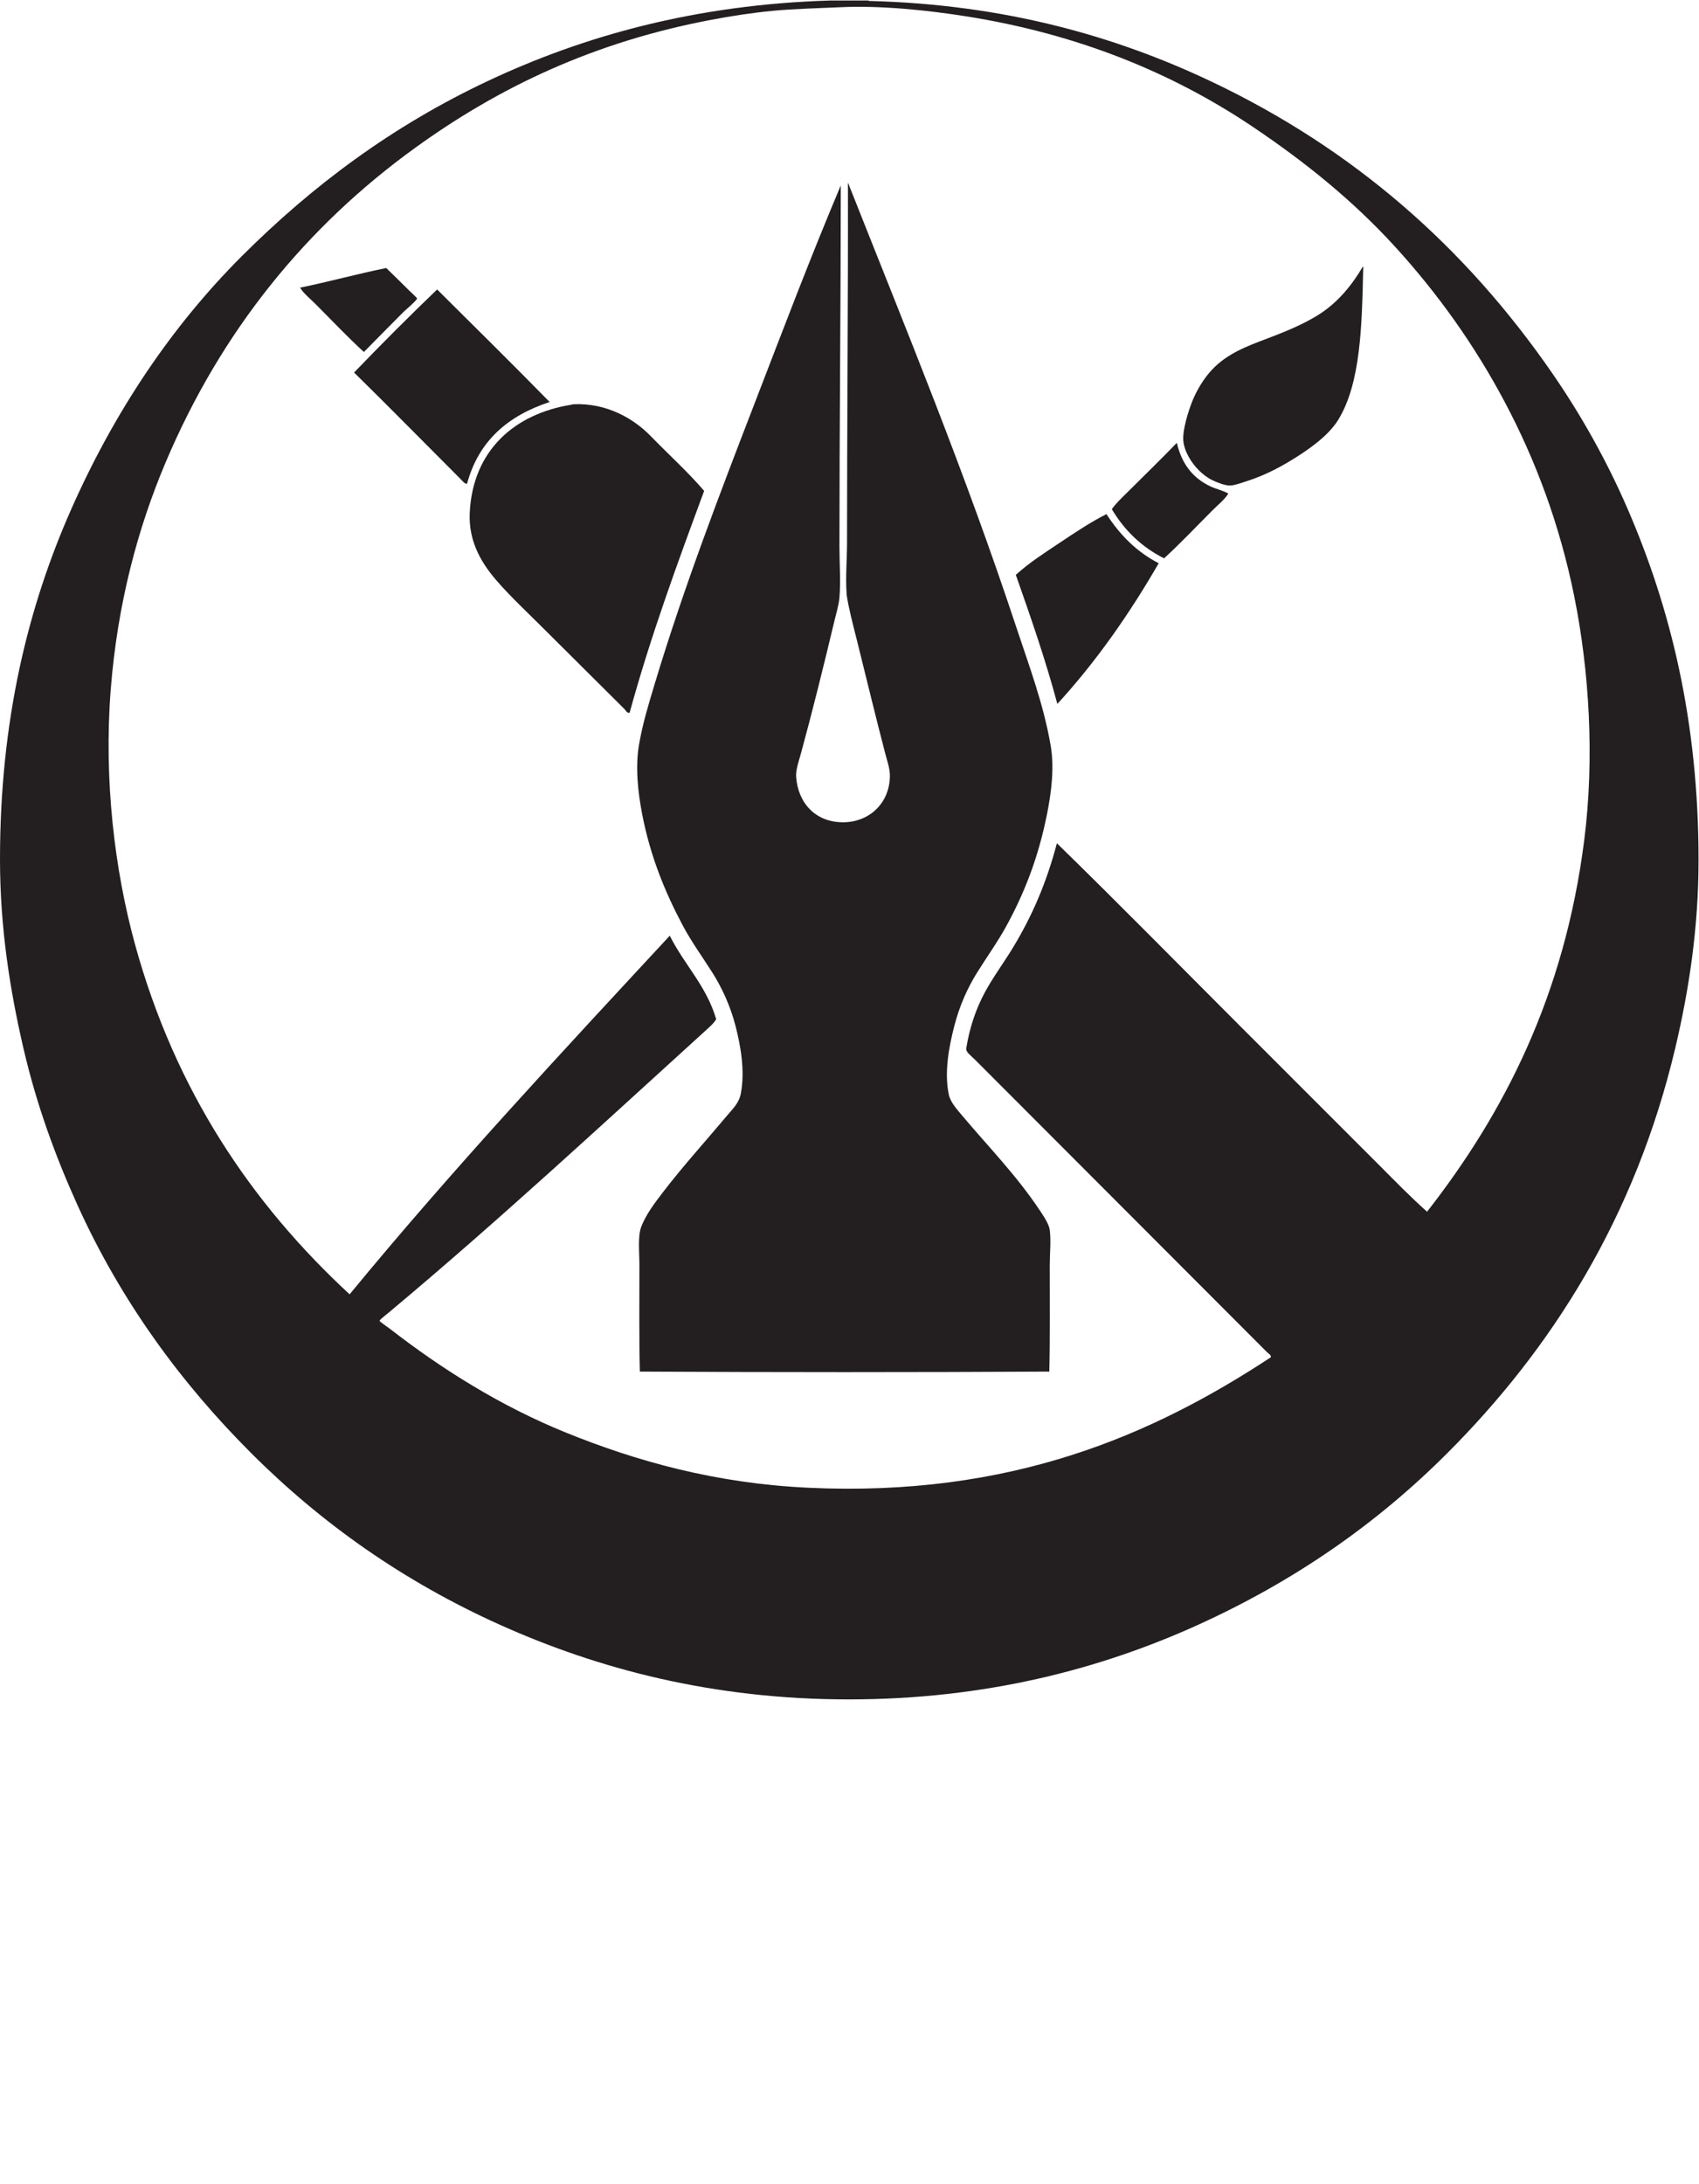 <?xml version="1.0" encoding="UTF-8" standalone="no"?>
<!-- Created with Inkscape (http://www.inkscape.org/) -->

<svg
   xmlns:dc="http://purl.org/dc/elements/1.1/"
   xmlns:cc="http://creativecommons.org/ns#"
   xmlns:rdf="http://www.w3.org/1999/02/22-rdf-syntax-ns#"
   xmlns:svg="http://www.w3.org/2000/svg"
   xmlns="http://www.w3.org/2000/svg"
   xmlns:sodipodi="http://sodipodi.sourceforge.net/DTD/sodipodi-0.dtd"
   xmlns:inkscape="http://www.inkscape.org/namespaces/inkscape"
   version="1.1"
   id="svg2"
   xml:space="preserve"
   width="266.92"
   height="343.093"
   viewBox="0 0 266.92 343.093"
   sodipodi:docname="prokom-square.svg"
   inkscape:version="0.92.2 5c3e80d, 2017-08-06"><defs
     id="defs6" /><sodipodi:namedview
     pagecolor="#ffffff"
     bordercolor="#666666"
     borderopacity="1"
     objecttolerance="10"
     gridtolerance="10"
     guidetolerance="10"
     inkscape:pageopacity="0"
     inkscape:pageshadow="2"
     inkscape:window-width="640"
     inkscape:window-height="480"
     id="namedview4"
     showgrid="false"
     inkscape:zoom="0.6878595"
     inkscape:cx="133.46001"
     inkscape:cy="171.54666"
     inkscape:window-x="0"
     inkscape:window-y="0"
     inkscape:window-maximized="0"
     inkscape:current-layer="g10" /><g
     id="g10"
     inkscape:groupmode="layer"
     inkscape:label="ink_ext_XXXXXX"
     transform="matrix(1.333,0,0,-1.333,0,343.093)"><g
       id="g12"
       transform="scale(0.1)"><path
         d="m 1867.14,1583.89 c 12.33,97.08 5.79,199.72 -11.57,286.27 -17.35,86.44 -46.39,162.66 -82.11,229.98 -35.95,67.77 -79.37,128.21 -128.92,182.61 -49.38,54.22 -106.36,100.37 -169.45,142.61 -92.4,61.87 -203.78,108.53 -337.86,129.46 -42.34,6.61 -97.73,12.81 -146.824,10.52 -27.746,-1.29 -53.742,-1.83 -78.937,-4.2 -25.078,-2.37 -49.141,-6.11 -72.621,-10.53 -139.903,-26.34 -251.188,-80 -348.903,-150.5 -128.793,-92.93 -228.972,-215.77 -294.703,-371.02 -32.785,-77.43 -56.804,-166.49 -64.734,-267.86 -8.317,-106.41 4.652,-212.6 28.422,-299.44 47.523,-173.62 138.027,-306.68 253.125,-413.1 120.355,146.29 249.062,284.19 377.324,422.58 16.976,-34.07 43.156,-58.94 54.73,-98.41 -2.589,-4.41 -6.754,-8.16 -10.523,-11.58 -123.688,-112.34 -245.016,-224.96 -373.641,-332.59 -3.097,-2.6 -12.679,-10.14 -12.636,-11.05 0.07,-1.22 9.3,-7.3 12.105,-9.47 61.582,-47.83 130.785,-91.182 206.82,-122.092 83.985,-34.148 177.012,-60.09 285.754,-65.258 239.352,-11.39 406.682,62.192 545.722,153.668 0.71,2.832 -2.7,4.274 -4.21,5.793 -115.31,115.309 -229.4,229.939 -344.7,345.209 -4.92,4.93 -10.71,8.73 -9.99,13.16 4.03,24.8 11.39,46.17 21.59,65.26 9.88,18.54 22.44,35.09 33.67,53.68 22.32,36.94 39.18,75.62 51.57,122.61 73.44,-71.62 145.33,-144.81 217.87,-217.34 54.44,-54.44 109.05,-109.05 163.14,-163.14 18.16,-18.15 36.03,-36.58 55.26,-53.68 91.08,116.58 162.03,255.01 185.23,437.85 z m -888.835,989.35 c 15.078,0 30.175,0 45.255,0 0.13,-0.41 0.45,-0.61 1.05,-0.53 159.03,-4.01 290.26,-41.49 402.58,-94.73 169.1,-80.12 300.02,-196.05 402.06,-343.63 33.92,-49.06 64.32,-103.1 88.95,-159.99 50.69,-117.12 83.67,-250.04 83.67,-414.16 -0.01,-80.17 -11.48,-153.85 -27.37,-221.02 C 1927.22,1139.22 1828.52,984.281 1705.58,861.352 1622.51,778.27 1525.32,710.512 1410.88,658.73 1297,607.199 1161.59,571.371 1000.41,571.371 839.234,571.379 704.316,607.699 590.453,658.73 475.793,710.129 378.852,778.762 295.754,861.871 213.688,943.93 142.758,1040.14 91.039,1154.46 65.375,1211.2 42.961,1272.13 27.363,1339.7 11.797,1407.18 0,1480.6 0,1561.26 c 0,163.18 32.73,297 84.199,413.1 50.875,114.76 118.106,214.94 200.508,297.34 83.316,83.31 177.602,153.73 290.488,206.81 112.575,52.94 243.938,89.89 403.11,94.73"
         style="fill:#231f20;fill-opacity:1;fill-rule:evenodd;stroke:none"
         id="path14"
         inkscape:connector-curvature="0" /><path
         d="m 999.352,2358.01 c 0.449,0.09 0.507,-0.21 0.527,-0.54 69.151,-174.71 137.221,-339.31 197.871,-522.56 15.29,-46.21 32.08,-90.5 40.52,-139.46 4.47,-25.87 1,-54.26 -4.2,-80.52 -10.07,-50.75 -26.38,-92.75 -47.9,-132.09 -10.35,-18.92 -22.87,-36.23 -34.73,-55.25 -11.04,-17.71 -20.64,-38.9 -26.84,-63.15 -5.99,-23.49 -12.01,-53.94 -6.31,-80.52 1.86,-8.74 9.2,-16.91 15.79,-24.73 30.9,-36.69 63.76,-70.14 91.04,-111.04 4.57,-6.86 11.16,-16.42 12.1,-23.68 1.63,-12.71 0,-27.67 0,-42.1 0,-40.31 0.43,-86.339 -0.53,-124.729 -159.62,-0.871 -322.936,-0.871 -482.573,0 -0.957,39.16 -0.519,83.389 -0.519,125.249 0,15.04 -2.09,34.35 2.101,45.26 5.606,14.6 15.61,27.8 25.781,41.05 24.415,31.76 49.821,59.57 75.782,90.51 6.961,8.3 13.672,14.54 15.789,25.27 5.246,26.61 -0.141,56.75 -6.313,80.51 -6.203,23.84 -16.363,45.3 -27.363,62.63 -11.891,18.72 -24.551,36.12 -34.73,55.26 -20.614,38.73 -38.219,81.19 -47.891,131.55 -5.133,26.72 -7.984,55.5 -3.684,81.04 4.149,24.67 11.399,48.24 18.414,71.58 34.079,113.24 76.422,223.57 117.887,331.01 33.106,85.82 65.449,171.28 101.563,256.82 -0.051,-141.11 -1.582,-283.37 -1.582,-425.22 0.007,-20.25 1.601,-41 0,-60.52 -0.704,-8.58 -3.645,-17.89 -5.782,-26.84 -12.824,-53.67 -25.175,-103.76 -39.472,-156.3 -2.403,-8.82 -6.34,-19.7 -5.793,-27.88 2.07,-30.49 22.461,-53.93 55.793,-53.69 30.352,0.23 54.512,22.4 54.722,54.74 0.06,8.77 -3.27,17.66 -5.78,27.36 -11.78,45.27 -21.74,86.88 -33.16,132.61 -4.46,17.89 -9.46,36.16 -12.103,53.68 -0.058,0.34 0.032,0.71 0,1.06 -1.386,19.3 0.52,39.88 0.52,60 0,140.08 1.336,283.15 1.055,423.63"
         style="fill:#231f20;fill-opacity:1;fill-rule:evenodd;stroke:none"
         id="path16"
         inkscape:connector-curvature="0" /><path
         d="m 1606.13,2259.59 c 0.44,0.1 0.49,-0.2 0.53,-0.52 -1.5,-67.59 -2.67,-136.4 -29.49,-179.98 -11.5,-18.72 -34.86,-35.23 -55.77,-47.89 -15.26,-9.24 -31.77,-17.79 -51.57,-24.2 -6.19,-2.01 -14.88,-5.19 -20.01,-5.27 -6.32,-0.1 -15.98,3.88 -21.05,6.32 -6.16,2.95 -11.49,7.34 -15.78,11.57 -8.41,8.31 -17.6,22.28 -18.41,35.79 -0.76,12.47 5.75,32.64 9.46,42.63 4.68,12.59 11.32,23.97 18.42,33.15 15.77,20.38 36.63,30.72 62.62,40.52 25.34,9.55 50.6,19.22 71.05,32.63 21.37,14.01 37.57,33.99 50,55.25"
         style="fill:#231f20;fill-opacity:1;fill-rule:evenodd;stroke:none"
         id="path18"
         inkscape:connector-curvature="0" /><path
         d="m 428.895,2159.08 c -19.653,17.92 -38.27,37.74 -57.364,56.84 -6.218,6.22 -13.347,11.7 -17.886,18.94 34.168,7.05 68.722,16.53 101.566,23.16 8.898,-8.71 17.582,-17.06 27.363,-26.84 0.77,-0.78 8.918,-8.23 8.949,-8.95 0.094,-2.2 -14.043,-14.05 -15.793,-15.79 -15.562,-15.57 -31.898,-32.23 -46.835,-47.36"
         style="fill:#231f20;fill-opacity:1;fill-rule:evenodd;stroke:none"
         id="path20"
         inkscape:connector-curvature="0" /><path
         d="m 647.816,2100.14 c -48.628,-15.92 -83.683,-45.43 -97.363,-96.3 -2.504,-0.61 -5.844,3.74 -8.418,6.31 -40.82,40.83 -83.289,84.06 -124.715,124.72 31.789,33.11 65.645,66.97 97.879,97.89 44.297,-44.12 88.887,-87.94 132.617,-132.62"
         style="fill:#231f20;fill-opacity:1;fill-rule:evenodd;stroke:none"
         id="path22"
         inkscape:connector-curvature="0" /><path
         d="m 829.898,1995.42 c -31.421,-85.06 -62.804,-170.16 -87.886,-261.55 -3.117,-0.58 -4.61,3.03 -6.309,4.73 -31.801,31.8 -65.691,65.17 -97.883,97.36 -17.129,17.13 -35.57,34.33 -51.582,52.63 -16.883,19.3 -34.336,45.34 -32.617,81.04 3.527,73.57 52.918,116.7 119.984,127.35 0.907,0.15 1.129,0.48 2.11,0.53 39.148,1.79 71.015,-16.8 91.039,-37.37 21.801,-22.39 44.164,-42.6 63.144,-64.72"
         style="fill:#231f20;fill-opacity:1;fill-rule:evenodd;stroke:none"
         id="path24"
         inkscape:connector-curvature="0" /><path
         d="m 1386.67,2051.72 c 0.45,0.1 0.5,-0.2 0.53,-0.52 5.79,-24.33 18.91,-40.88 39.47,-50.53 6.63,-3.1 13.88,-4.49 21.05,-8.42 -4.67,-7.36 -11.93,-12.98 -18.42,-19.46 -18.69,-18.7 -38.38,-39.58 -57.35,-56.84 -26.54,13.28 -46.68,32.97 -61.58,57.89 4.94,7.06 11.61,13.18 17.9,19.47 19.11,19.11 39.44,38.68 58.4,58.41"
         style="fill:#231f20;fill-opacity:1;fill-rule:evenodd;stroke:none"
         id="path26"
         inkscape:connector-curvature="0" /><path
         d="m 1365.62,1910.16 c -34.79,-60.27 -73.96,-116.17 -119.45,-165.77 -14.16,52.85 -31.54,102.5 -48.95,152.09 15.23,13.86 33.34,25.56 51.05,37.36 18.06,12.05 37.69,25.17 55.79,34.21 15.6,-24.21 35.28,-44.35 61.56,-57.89"
         style="fill:#231f20;fill-opacity:1;fill-rule:evenodd;stroke:none"
         id="path28"
         inkscape:connector-curvature="0" /></g></g></svg>